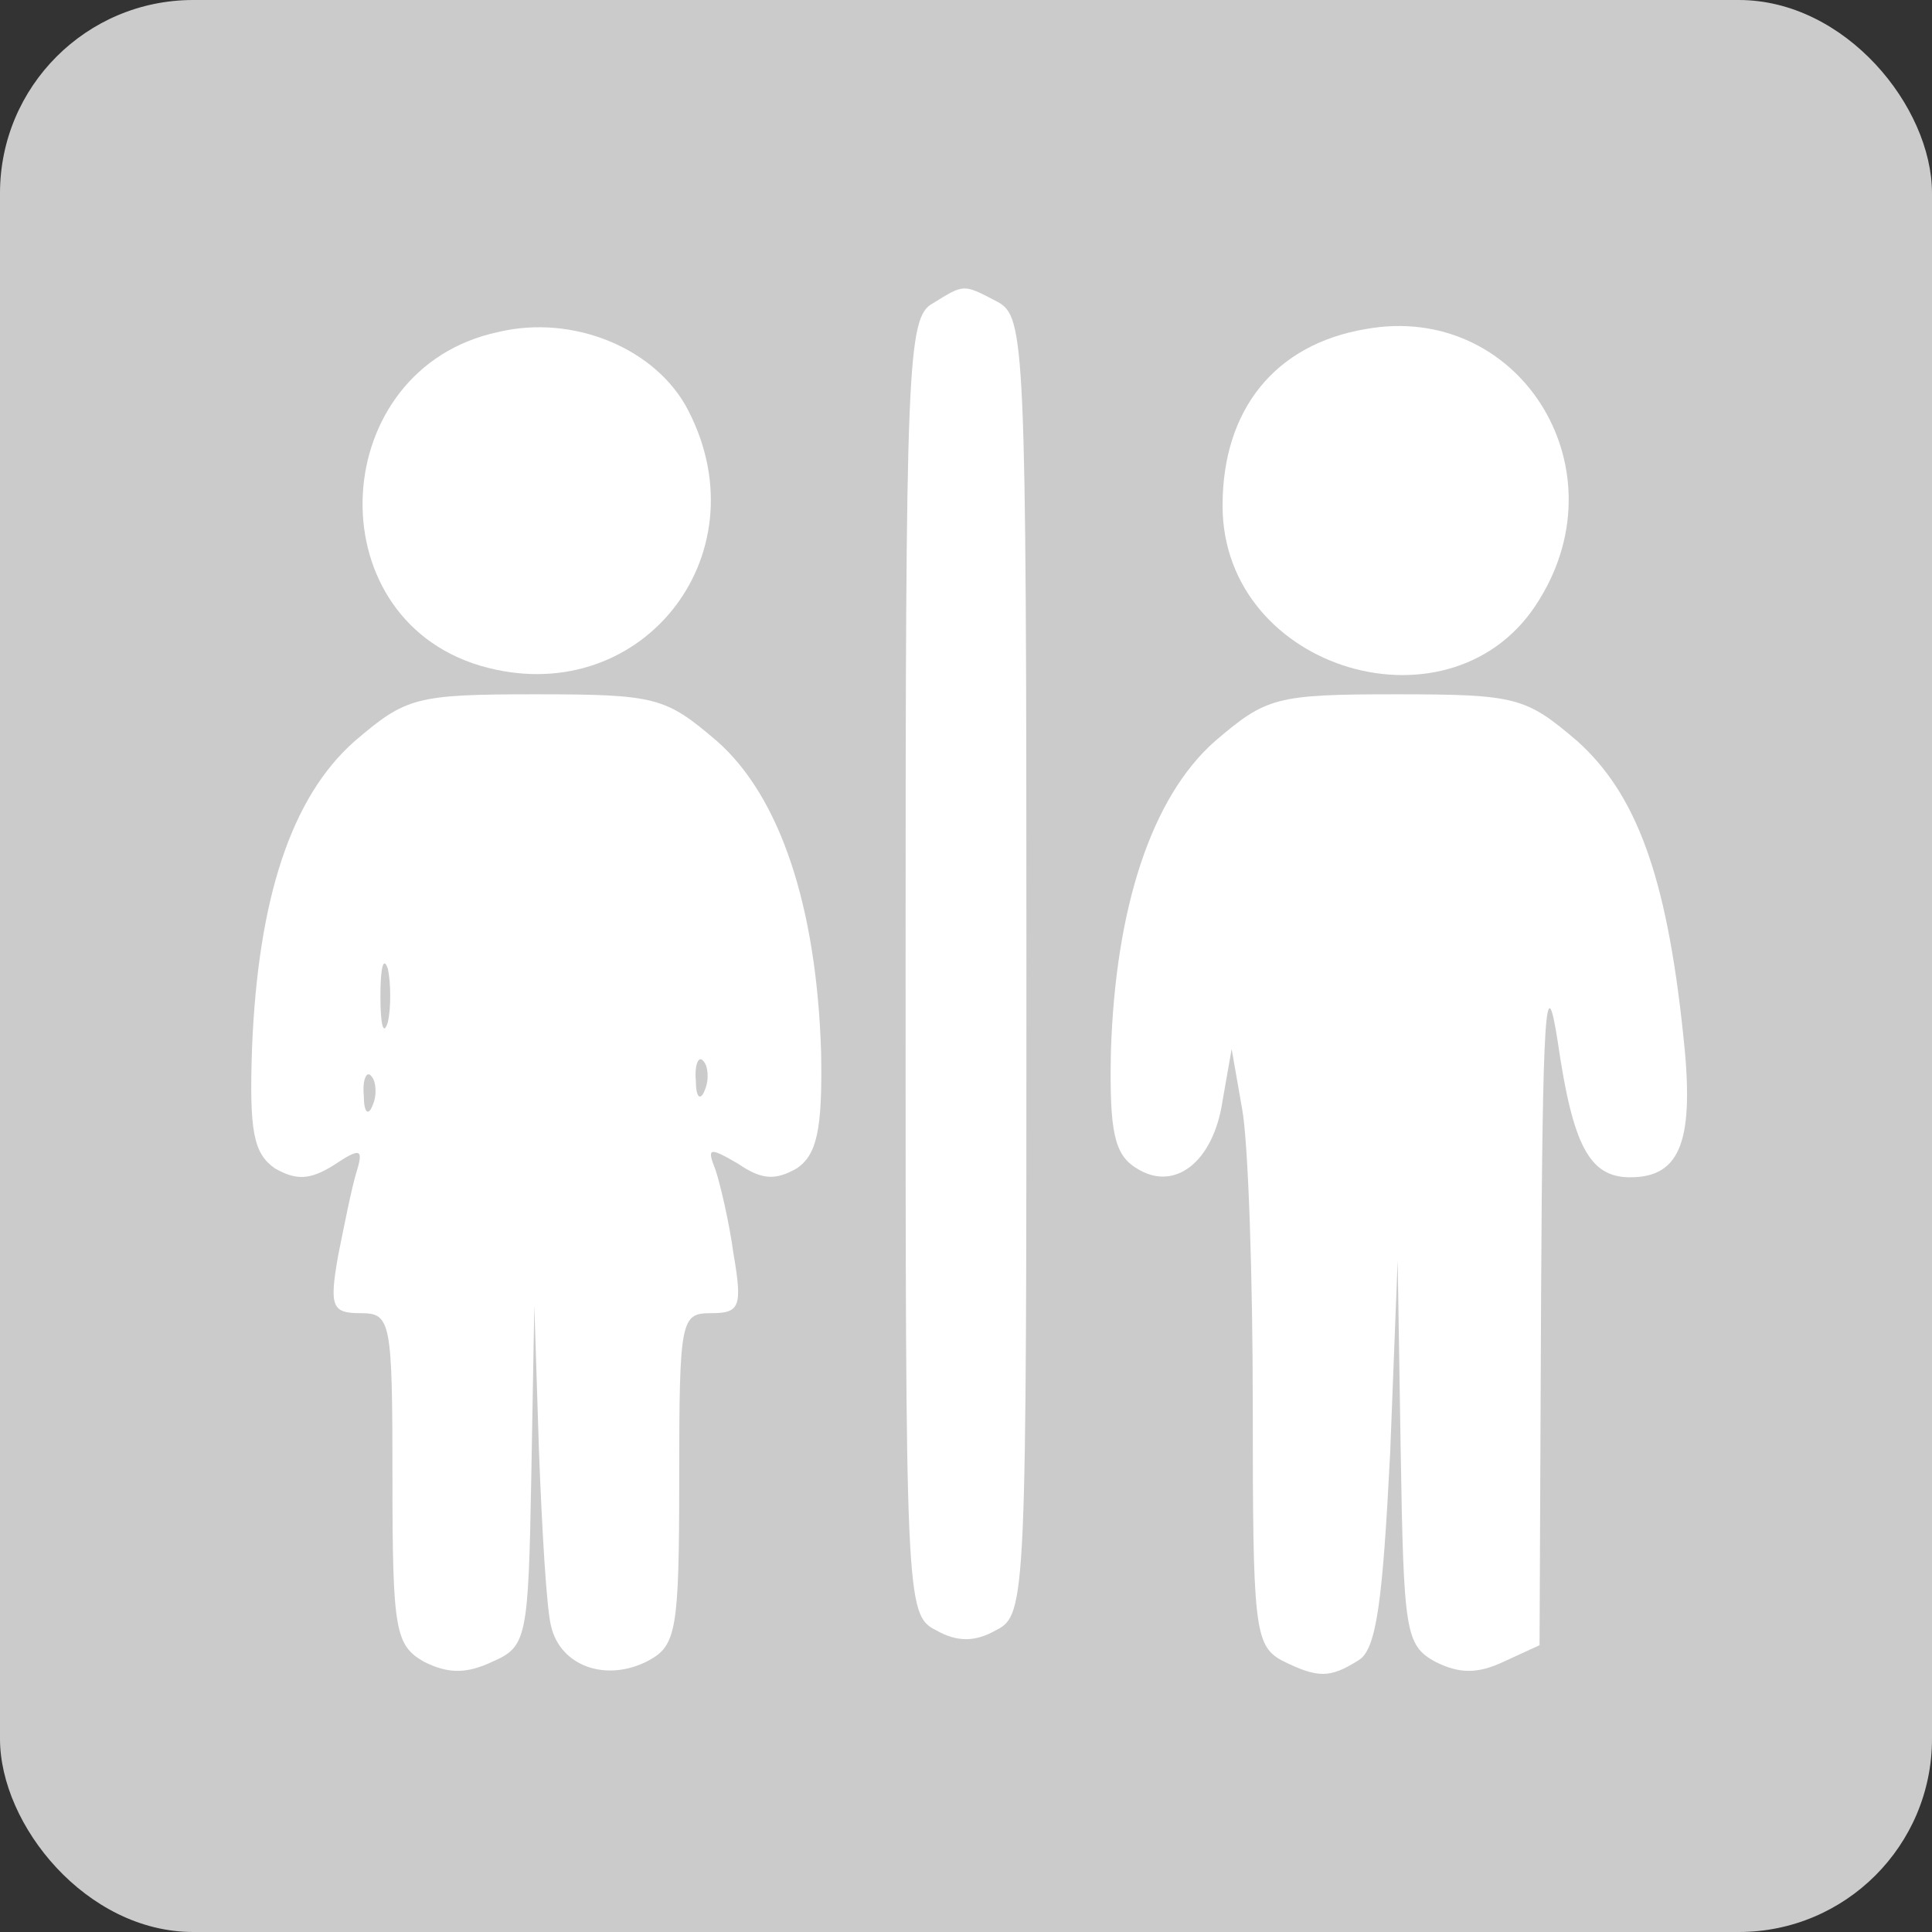 <svg width="30" height="30" viewBox="0 0 30 30" fill="none" xmlns="http://www.w3.org/2000/svg">
<rect x="0" y="0" width="30" height="30" fill="#333333" stroke="none"/>
<g clip-path="url(#clip0_205_1002)">
<rect width="30" height="30" fill="#CBCBCB"/>
<path d="M3.609 0.445C3.07 0.68 2.25 1.289 1.758 1.758C-0.023 3.563 1.54093e-05 3.281 1.54093e-05 15C1.54093e-05 26.719 -0.023 26.438 1.758 28.242C3.563 30.023 3.281 30 15 30C26.719 30 26.438 30.023 28.242 28.242C30.023 26.438 30 26.719 30 15C30 3.281 30.023 3.563 28.242 1.758C26.438 -0.023 26.719 0 15 0C5.32 0 4.5 0.047 3.609 0.445ZM25.898 1.805C26.977 2.367 27.656 3.07 28.266 4.219C28.688 4.992 28.711 5.719 28.711 15C28.711 24.281 28.688 25.008 28.266 25.781C27.656 26.93 26.977 27.633 25.898 28.195C24.984 28.711 24.75 28.711 15 28.711C5.719 28.711 4.992 28.688 4.219 28.266C3.07 27.656 2.367 26.977 1.805 25.898C1.289 24.985 1.289 24.75 1.289 15C1.289 5.719 1.313 4.992 1.734 4.219C2.578 2.625 3.727 1.734 5.391 1.383C5.836 1.289 10.43 1.219 15.586 1.242C24.703 1.289 24.984 1.313 25.898 1.805Z" fill="#CBCBCB"/>
<path d="M25.898 1.805C26.977 2.367 27.656 3.07 28.266 4.219C28.688 4.992 28.711 5.719 28.711 15C28.711 24.281 28.688 25.008 28.266 25.781C27.656 26.93 26.977 27.633 25.898 28.195C24.984 28.711 24.75 28.711 15 28.711C5.719 28.711 4.992 28.688 4.219 28.266C3.07 27.656 2.367 26.977 1.805 25.898C1.289 24.985 1.289 24.75 1.289 15C1.289 5.719 1.313 4.992 1.734 4.219C2.578 2.625 3.727 1.734 5.391 1.383C5.836 1.289 10.43 1.219 15.586 1.242C24.703 1.289 24.984 1.313 25.898 1.805Z" fill="#CBCBCB"/>
<path d="M14.484 4.711C14.086 4.922 14.062 5.672 14.062 15C14.062 24.82 14.062 25.078 14.531 25.312C14.859 25.5 15.141 25.5 15.469 25.312C15.938 25.078 15.938 24.82 15.938 15C15.938 5.297 15.914 4.922 15.492 4.688C14.953 4.406 14.977 4.406 14.484 4.711Z" fill="white"/>
<path d="M7.735 5.156C5.086 5.719 4.875 9.563 7.454 10.336C9.915 11.062 11.86 8.648 10.688 6.375C10.196 5.414 8.907 4.875 7.735 5.156Z" fill="white"/>
<path d="M21.211 5.109C19.805 5.344 18.984 6.352 18.984 7.852C18.984 10.43 22.594 11.484 23.906 9.305C25.195 7.219 23.555 4.687 21.211 5.109Z" fill="white"/>
<path d="M5.508 11.508C4.524 12.375 4.008 13.945 3.914 16.266C3.868 17.578 3.938 17.906 4.266 18.141C4.594 18.328 4.805 18.328 5.18 18.094C5.602 17.812 5.649 17.836 5.532 18.211C5.461 18.445 5.344 19.031 5.25 19.5C5.11 20.297 5.157 20.391 5.602 20.391C6.071 20.391 6.094 20.508 6.094 22.969C6.094 25.336 6.141 25.547 6.586 25.805C6.961 25.992 7.243 25.992 7.641 25.805C8.18 25.57 8.204 25.453 8.25 22.922L8.297 20.273L8.368 22.5C8.414 23.719 8.485 24.961 8.555 25.242C8.696 25.875 9.422 26.133 10.079 25.781C10.5 25.547 10.547 25.312 10.547 22.969C10.547 20.484 10.571 20.391 11.04 20.391C11.485 20.391 11.532 20.297 11.391 19.477C11.321 18.961 11.18 18.375 11.11 18.164C10.969 17.812 11.016 17.812 11.461 18.07C11.836 18.328 12.047 18.328 12.375 18.141C12.68 17.93 12.774 17.555 12.75 16.336C12.68 14.086 12.118 12.375 11.133 11.508C10.336 10.828 10.196 10.781 8.321 10.781C6.446 10.781 6.305 10.828 5.508 11.508ZM6.024 15.867C5.954 16.102 5.907 15.914 5.907 15.469C5.907 15.023 5.954 14.836 6.024 15.047C6.071 15.281 6.071 15.656 6.024 15.867ZM10.946 16.922C10.875 17.109 10.805 17.039 10.805 16.781C10.782 16.523 10.852 16.383 10.922 16.477C10.993 16.547 11.016 16.758 10.946 16.922ZM5.789 17.156C5.719 17.344 5.649 17.273 5.649 17.016C5.625 16.758 5.696 16.617 5.766 16.711C5.836 16.781 5.86 16.992 5.789 17.156Z" fill="white"/>
<path d="M18.867 11.508C17.883 12.375 17.32 14.086 17.25 16.336C17.227 17.555 17.297 17.93 17.649 18.141C18.235 18.516 18.844 18.047 18.985 17.086L19.125 16.289L19.289 17.227C19.383 17.742 19.453 19.828 19.453 21.844C19.453 25.242 19.477 25.547 19.899 25.781C20.461 26.062 20.649 26.062 21.094 25.781C21.375 25.617 21.469 24.867 21.586 22.57L21.703 19.57L21.75 22.547C21.797 25.336 21.82 25.547 22.289 25.805C22.664 25.992 22.945 25.992 23.344 25.805L23.906 25.547L23.93 20.109C23.953 15.75 24 14.953 24.188 16.172C24.422 17.789 24.68 18.281 25.313 18.281C26.11 18.281 26.32 17.695 26.133 16.031C25.875 13.594 25.406 12.328 24.492 11.508C23.695 10.828 23.555 10.781 21.68 10.781C19.805 10.781 19.664 10.828 18.867 11.508Z" fill="white"/>
</g>
<defs>
<clipPath id="clip0_205_1002">
<rect width="30" height="30" rx="3" fill="white"/>
</clipPath>
</defs>
</svg>
